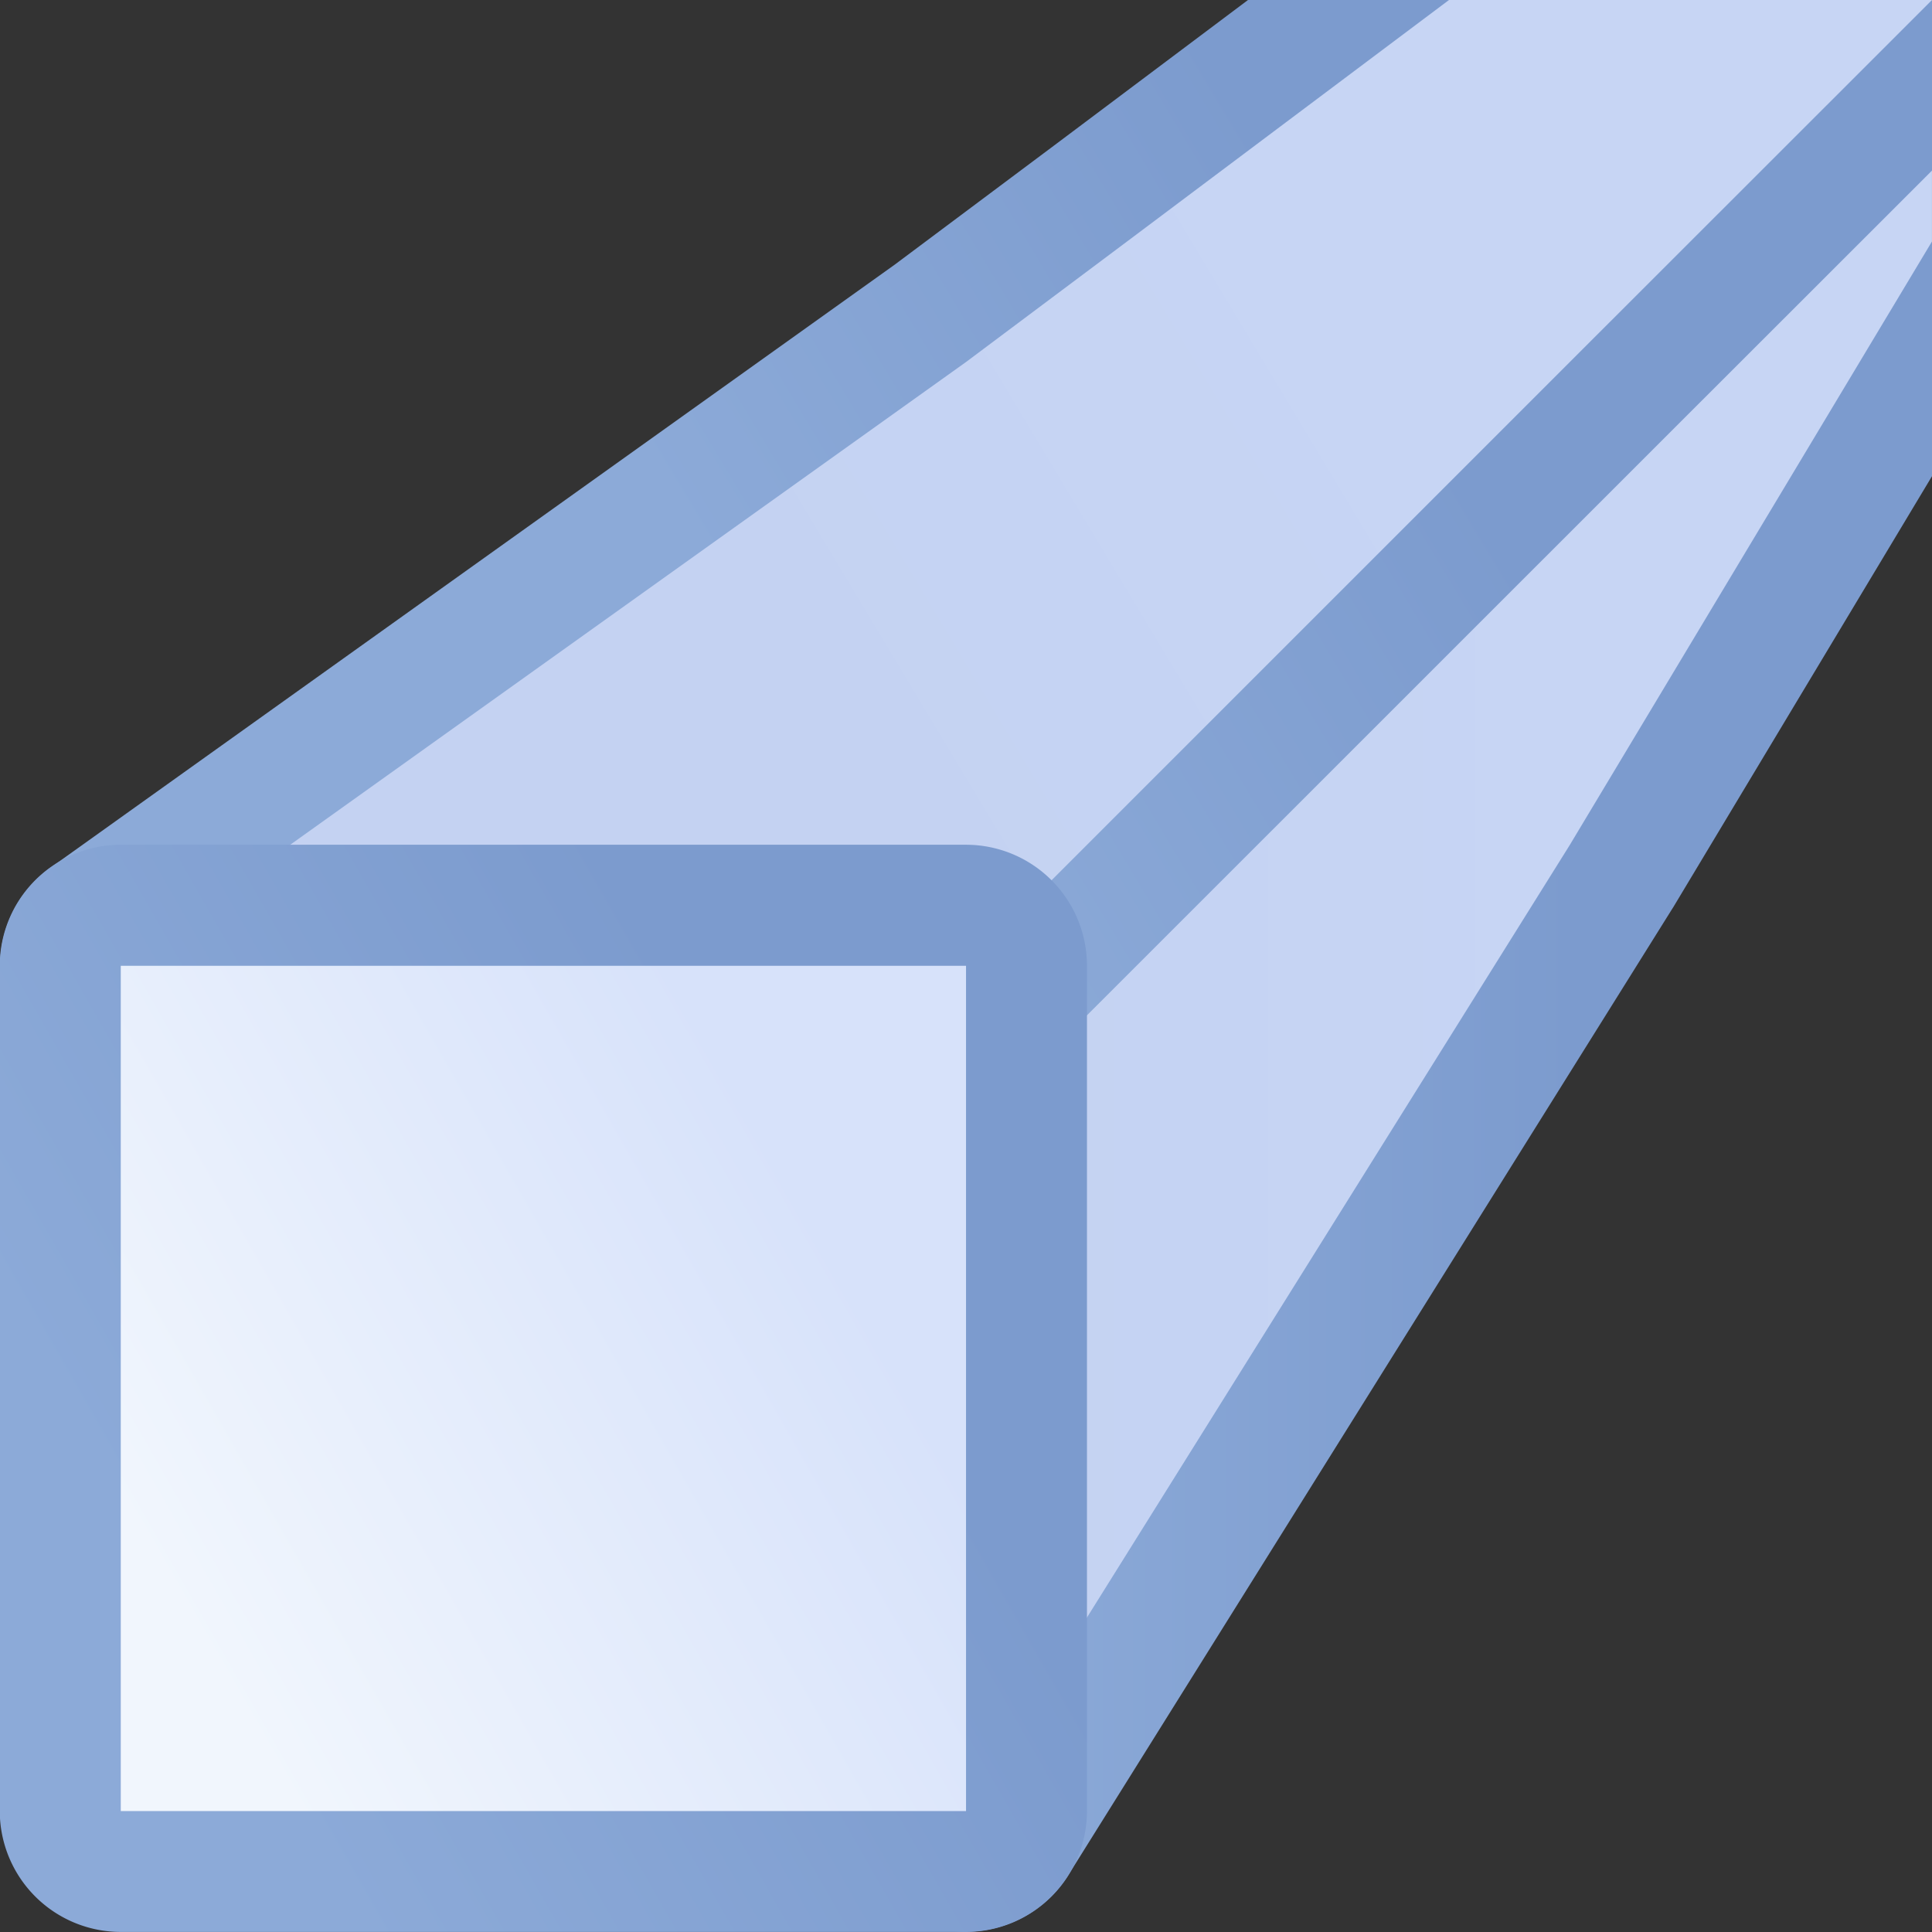 <?xml version="1.0" encoding="UTF-8" standalone="no"?>
<!-- Created with Inkscape (http://www.inkscape.org/) -->

<svg
   xmlns:dc="http://purl.org/dc/elements/1.1/"
   xmlns:cc="http://creativecommons.org/ns#"
   xmlns:rdf="http://www.w3.org/1999/02/22-rdf-syntax-ns#"
   xmlns:svg="http://www.w3.org/2000/svg"
   xmlns="http://www.w3.org/2000/svg"
   xmlns:xlink="http://www.w3.org/1999/xlink"
   xmlns:sodipodi="http://sodipodi.sourceforge.net/DTD/sodipodi-0.dtd"
   xmlns:inkscape="http://www.inkscape.org/namespaces/inkscape"
   width="128"
   height="128"
   viewBox="0 0 33.867 33.867"
   version="1.1"
   id="svg8"
   inkscape:version="0.92.3 (unknown)"
   sodipodi:docname="extrusioninfinity_16.svg"
   inkscape:export-filename="/home/rizmut/Dokumen/Rizmut/Github/libreoffice-style-karasa-jaga/build/images_karasa_jaga/svx/res/extrusioninfinity_16.png"
   inkscape:export-xdpi="12"
   inkscape:export-ydpi="12">
  <rect x="0" y="0" width="33.867" height="33.867" fill="#333333" stroke="none"/>
  <defs
     id="defs2">
    <linearGradient
       inkscape:collect="always"
       id="linearGradient938">
      <stop
         style="stop-color:#c4d2f2;stop-opacity:1;"
         offset="0"
         id="stop934" />
      <stop
         style="stop-color:#c7d5f4;stop-opacity:1"
         offset="1"
         id="stop936" />
    </linearGradient>
    <linearGradient
       inkscape:collect="always"
       id="linearGradient930">
      <stop
         style="stop-color:#f1f6fd;stop-opacity:1;"
         offset="0"
         id="stop926" />
      <stop
         style="stop-color:#d7e2fa;stop-opacity:1"
         offset="1"
         id="stop928" />
    </linearGradient>
    <linearGradient
       inkscape:collect="always"
       xlink:href="#linearGradient930"
       id="linearGradient932"
       x1="2.117"
       y1="288.533"
       x2="16.933"
       y2="280.067"
       gradientUnits="userSpaceOnUse"
       gradientTransform="matrix(0.769,0,0,0.769,0.741,68.179)" />
    <linearGradient
       inkscape:collect="always"
       xlink:href="#linearGradient938"
       id="linearGradient940"
       x1="16.933"
       y1="273.717"
       x2="27.517"
       y2="267.367"
       gradientUnits="userSpaceOnUse"
       gradientTransform="translate(-4.233,-0.004)" />
    <linearGradient
       inkscape:collect="always"
       xlink:href="#linearGradient938"
       id="linearGradient948"
       x1="21.034"
       y1="280.162"
       x2="31.882"
       y2="280.162"
       gradientUnits="userSpaceOnUse"
       gradientTransform="translate(-4.233,-0.004)" />
    <linearGradient
       id="m"
       gradientTransform="matrix(0,0.462,0.808,0,-25.107,262.353)"
       gradientUnits="userSpaceOnUse"
       x1="95.126"
       x2="64.144"
       xlink:href="#g"
       y1="20.031"
       y2="20.031" />
    <linearGradient
       id="g">
      <stop
         offset="0"
         stop-color="#0968ef"
         id="stop1175" />
      <stop
         offset="1"
         stop-color="#aecffc"
         id="stop1177" />
    </linearGradient>
    <linearGradient
       inkscape:collect="always"
       id="linearGradient841-6">
      <stop
         style="stop-color:#8caad8;stop-opacity:1"
         offset="0"
         id="stop837-7" />
      <stop
         style="stop-color:#7c9bce;stop-opacity:1"
         offset="1"
         id="stop839-5" />
    </linearGradient>
    <linearGradient
       inkscape:collect="always"
       xlink:href="#linearGradient841-6"
       id="linearGradient3474"
       gradientUnits="userSpaceOnUse"
       gradientTransform="matrix(0.769,0,0,0.769,4.973,68.183)"
       x1="2.117"
       y1="288.533"
       x2="16.933"
       y2="280.067" />
    <linearGradient
       inkscape:collect="always"
       xlink:href="#linearGradient841-6"
       id="linearGradient4382"
       gradientUnits="userSpaceOnUse"
       gradientTransform="translate(-4.233,-0.004)"
       x1="16.933"
       y1="273.717"
       x2="27.517"
       y2="267.367" />
    <linearGradient
       inkscape:collect="always"
       xlink:href="#linearGradient841-6"
       id="linearGradient4388"
       gradientUnits="userSpaceOnUse"
       gradientTransform="translate(-4.233,-0.004)"
       x1="21.034"
       y1="280.162"
       x2="31.882"
       y2="280.162" />
  </defs>
  <sodipodi:namedview
     id="base"
     pagecolor="#ffffff"
     bordercolor="#666666"
     borderopacity="1.0"
     inkscape:pageopacity="0.0"
     inkscape:pageshadow="2"
     inkscape:zoom="2.8284271"
     inkscape:cx="105.50262"
     inkscape:cy="58.694587"
     inkscape:document-units="mm"
     inkscape:current-layer="layer1"
     showgrid="true"
     units="px"
     inkscape:lockguides="false"
     inkscape:window-width="1366"
     inkscape:window-height="706"
     inkscape:window-x="0"
     inkscape:window-y="0"
     inkscape:window-maximized="1"
     inkscape:snap-global="false"
     inkscape:snap-smooth-nodes="true"
     inkscape:snap-nodes="true">
    <inkscape:grid
       type="xygrid"
       id="grid815"
       spacingx="2.117"
       spacingy="2.117"
       empspacing="1" />
  </sodipodi:namedview>
  <g
     inkscape:label="Layer 1"
     inkscape:groupmode="layer"
     id="layer1"
     transform="translate(0,-263.133)">
    <path
       sodipodi:type="inkscape:offset"
       inkscape:radius="2.1166673"
       inkscape:original="M 33.867188 263.13281 L 16.933594 280.0625 L 16.933594 294.87891 L 27.517578 277.94531 L 33.867188 267.36719 L 33.867188 263.13281 z "
       style="fill:url(#linearGradient4388);fill-opacity:1;fill-rule:evenodd;stroke:none;stroke-width:0.5;stroke-linecap:butt;stroke-linejoin:miter;stroke-miterlimit:4;stroke-dasharray:none;stroke-opacity:0.957"
       id="path4386"
       d="m 33.805,261.018 a 2.117,2.117 0 0 0 -1.434,0.619 L 15.438,278.566 a 2.117,2.117 0 0 0 -0.621,1.496 v 14.816 A 2.117,2.117 0 0 0 18.729,296 L 29.312,279.066 a 2.117,2.117 0 0 0 0.02,-0.031 l 6.35,-10.578 a 2.117,2.117 0 0 0 0.303,-1.09 v -4.234 a 2.117,2.117 0 0 0 -2.18,-2.115 z" />
    <path
       style="fill:url(#linearGradient948);fill-opacity:1;fill-rule:evenodd;stroke:none;stroke-width:0.5;stroke-linecap:butt;stroke-linejoin:miter;stroke-miterlimit:4;stroke-dasharray:none;stroke-opacity:0.957"
       d="m 16.934,294.879 10.583,-16.933 6.349,-10.579 v -4.233 l -16.933,16.929 z"
       id="path922"
       inkscape:connector-curvature="0"
       sodipodi:nodetypes="cccccc" />
    <path
       sodipodi:type="inkscape:offset"
       inkscape:radius="2.1141317"
       inkscape:original="M 25.400391 263.13281 L 19.761719 267.36328 L 16.933594 269.47852 L 2.1171875 280.0625 L 16.933594 280.0625 L 27.517578 269.47852 L 33.867188 263.13281 L 25.400391 263.13281 z "
       style="fill:url(#linearGradient4382);fill-opacity:1;fill-rule:evenodd;stroke:none;stroke-width:0.5;stroke-linecap:butt;stroke-linejoin:miter;stroke-miterlimit:4;stroke-dasharray:none;stroke-opacity:0.957"
       id="path4380"
       d="m 25.4,261.02 a 2.114,2.114 0 0 0 -1.27,0.422 l -5.637,4.23 -2.809,2.1 -14.797,10.57 a 2.114,2.114 0 0 0 1.229,3.834 H 16.934 a 2.114,2.114 0 0 0 1.494,-0.619 l 10.584,-10.582 6.35,-6.346 a 2.114,2.114 0 0 0 -1.494,-3.609 z" />
    <path
       style="fill:url(#linearGradient940);fill-opacity:1;fill-rule:evenodd;stroke:none;stroke-width:0.5;stroke-linecap:butt;stroke-linejoin:miter;stroke-miterlimit:4;stroke-dasharray:none;stroke-opacity:0.957"
       d="M 2.117,280.063 16.934,269.479 19.761,267.363 25.4,263.133 h 8.467 l -6.349,6.346 -10.583,10.583 z"
       id="path920"
       inkscape:connector-curvature="0"
       sodipodi:nodetypes="cccccccc" />
    <path
       sodipodi:type="inkscape:offset"
       inkscape:radius="2.121769"
       inkscape:original="M 6.3496094 280.06641 L 6.3496094 294.88281 L 21.166016 294.88281 L 21.166016 280.06641 L 6.3496094 280.06641 z "
       style="opacity:1;fill:url(#linearGradient3474);fill-opacity:1;stroke:none;stroke-width:0.385;stroke-linecap:square;stroke-linejoin:round;stroke-miterlimit:4;stroke-dasharray:none;stroke-dashoffset:0;stroke-opacity:0.957"
       id="rect3472"
       d="m 6.35,277.945 a 2.122,2.122 0 0 0 -2.121,2.121 v 14.816 a 2.122,2.122 0 0 0 2.121,2.121 H 21.166 a 2.122,2.122 0 0 0 2.121,-2.121 v -14.816 a 2.122,2.122 0 0 0 -2.121,-2.121 z"
       transform="translate(-4.233,-0.004)" />
    <rect
       style="opacity:1;fill:url(#linearGradient932);fill-opacity:1;stroke:none;stroke-width:0.385;stroke-linecap:square;stroke-linejoin:round;stroke-miterlimit:4;stroke-dasharray:none;stroke-dashoffset:0;stroke-opacity:0.957"
       id="rect918"
       width="14.817"
       height="14.817"
       x="2.117"
       y="280.063" />
  </g>
</svg>
